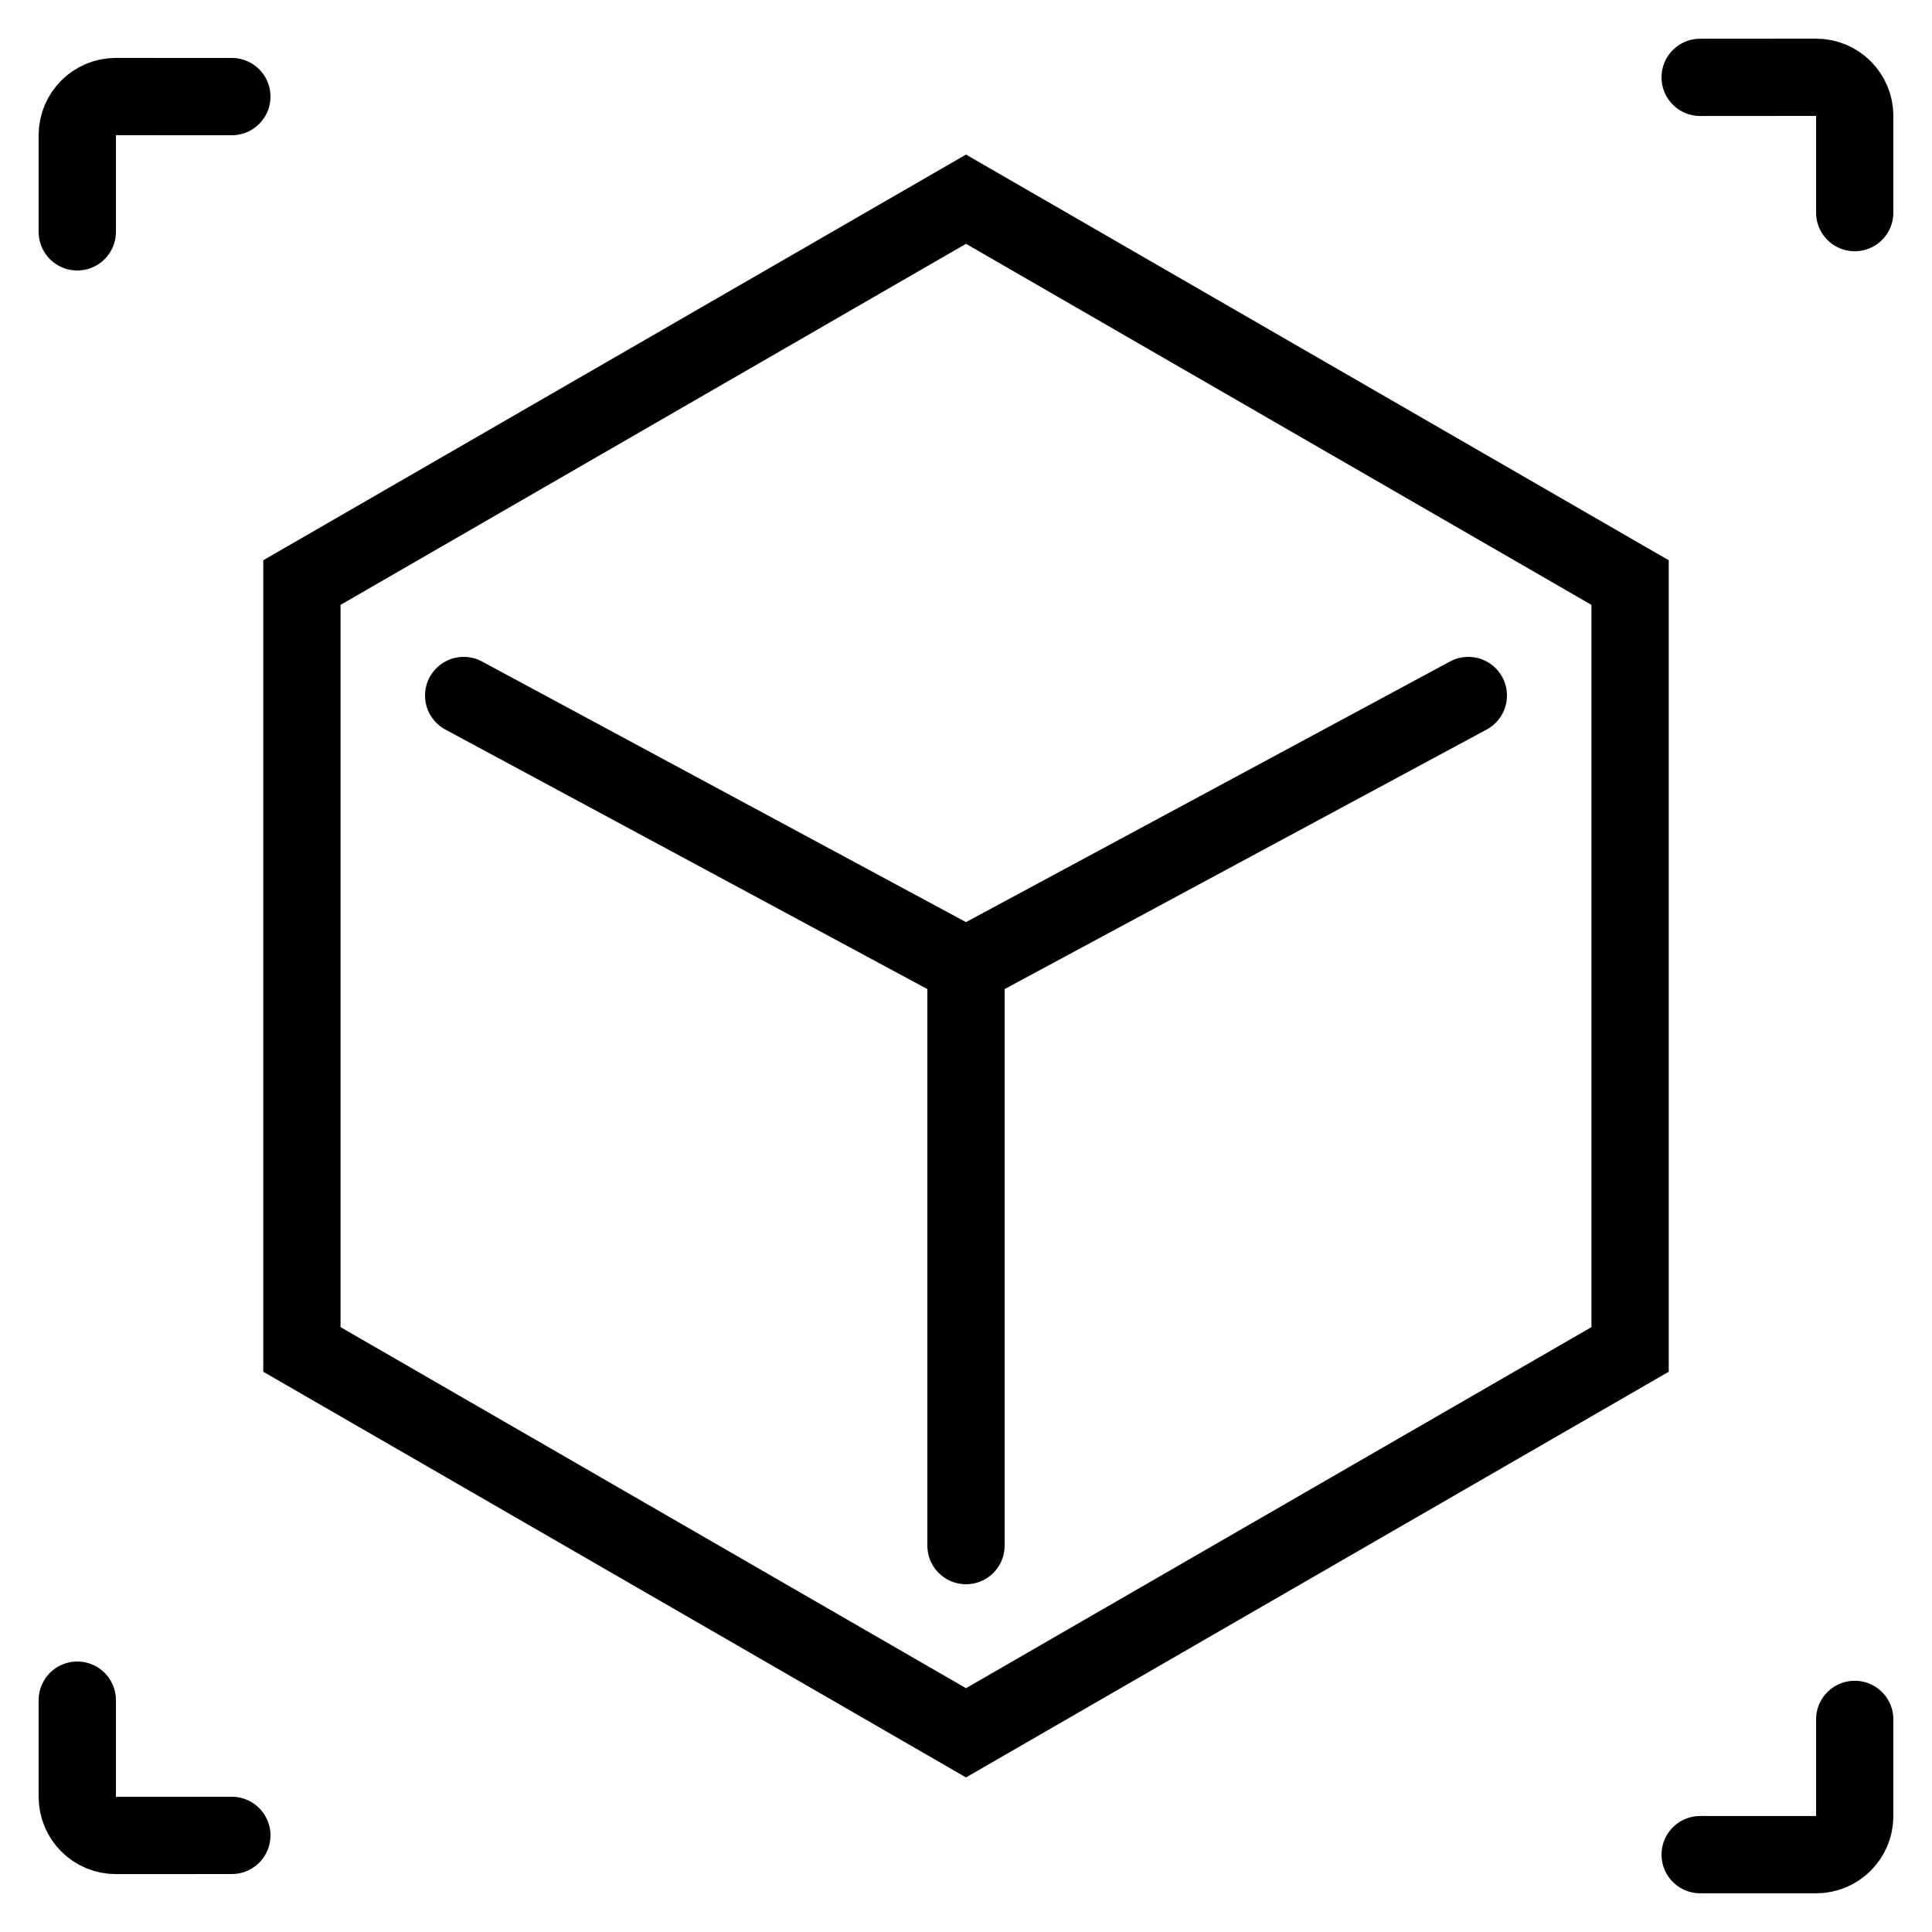 <svg width="35" height="35" viewBox="0 0 50 50" fill="none" xmlns="http://www.w3.org/2000/svg">
<path d="M2 6C2 4.88 2 4.061 2 3.498C2 2.945 2.448 2.498 3 2.499L6 2.5" stroke="black" stroke-width="2" stroke-linecap="round"/>
<path d="M2 44C2 45.12 2 45.939 2 46.502C2 47.055 2.448 47.502 3 47.502L6 47.5" stroke="black" stroke-width="2" stroke-linecap="round"/>
<path d="M48 5.502C48 4.382 48 3.563 48 3C48 2.447 47.552 2 46.999 2L44 2.002" stroke="black" stroke-width="2" stroke-linecap="round"/>
<path d="M48 44.498C48 45.618 48 46.437 48 47C48 47.553 47.552 48 46.999 47.999L44 47.998" stroke="black" stroke-width="2" stroke-linecap="round"/>
<path d="M7.813 15.077L25 5.155L42.187 15.077V34.923L25 44.845L7.813 34.923V15.077Z" stroke="black" stroke-width="2"/>
<path d="M25 25V40" stroke="black" stroke-width="2" stroke-linecap="round"/>
<path d="M25 25L38 18" stroke="black" stroke-width="2" stroke-linecap="round"/>
<path d="M25 25L12 18" stroke="black" stroke-width="2" stroke-linecap="round"/>
</svg>
